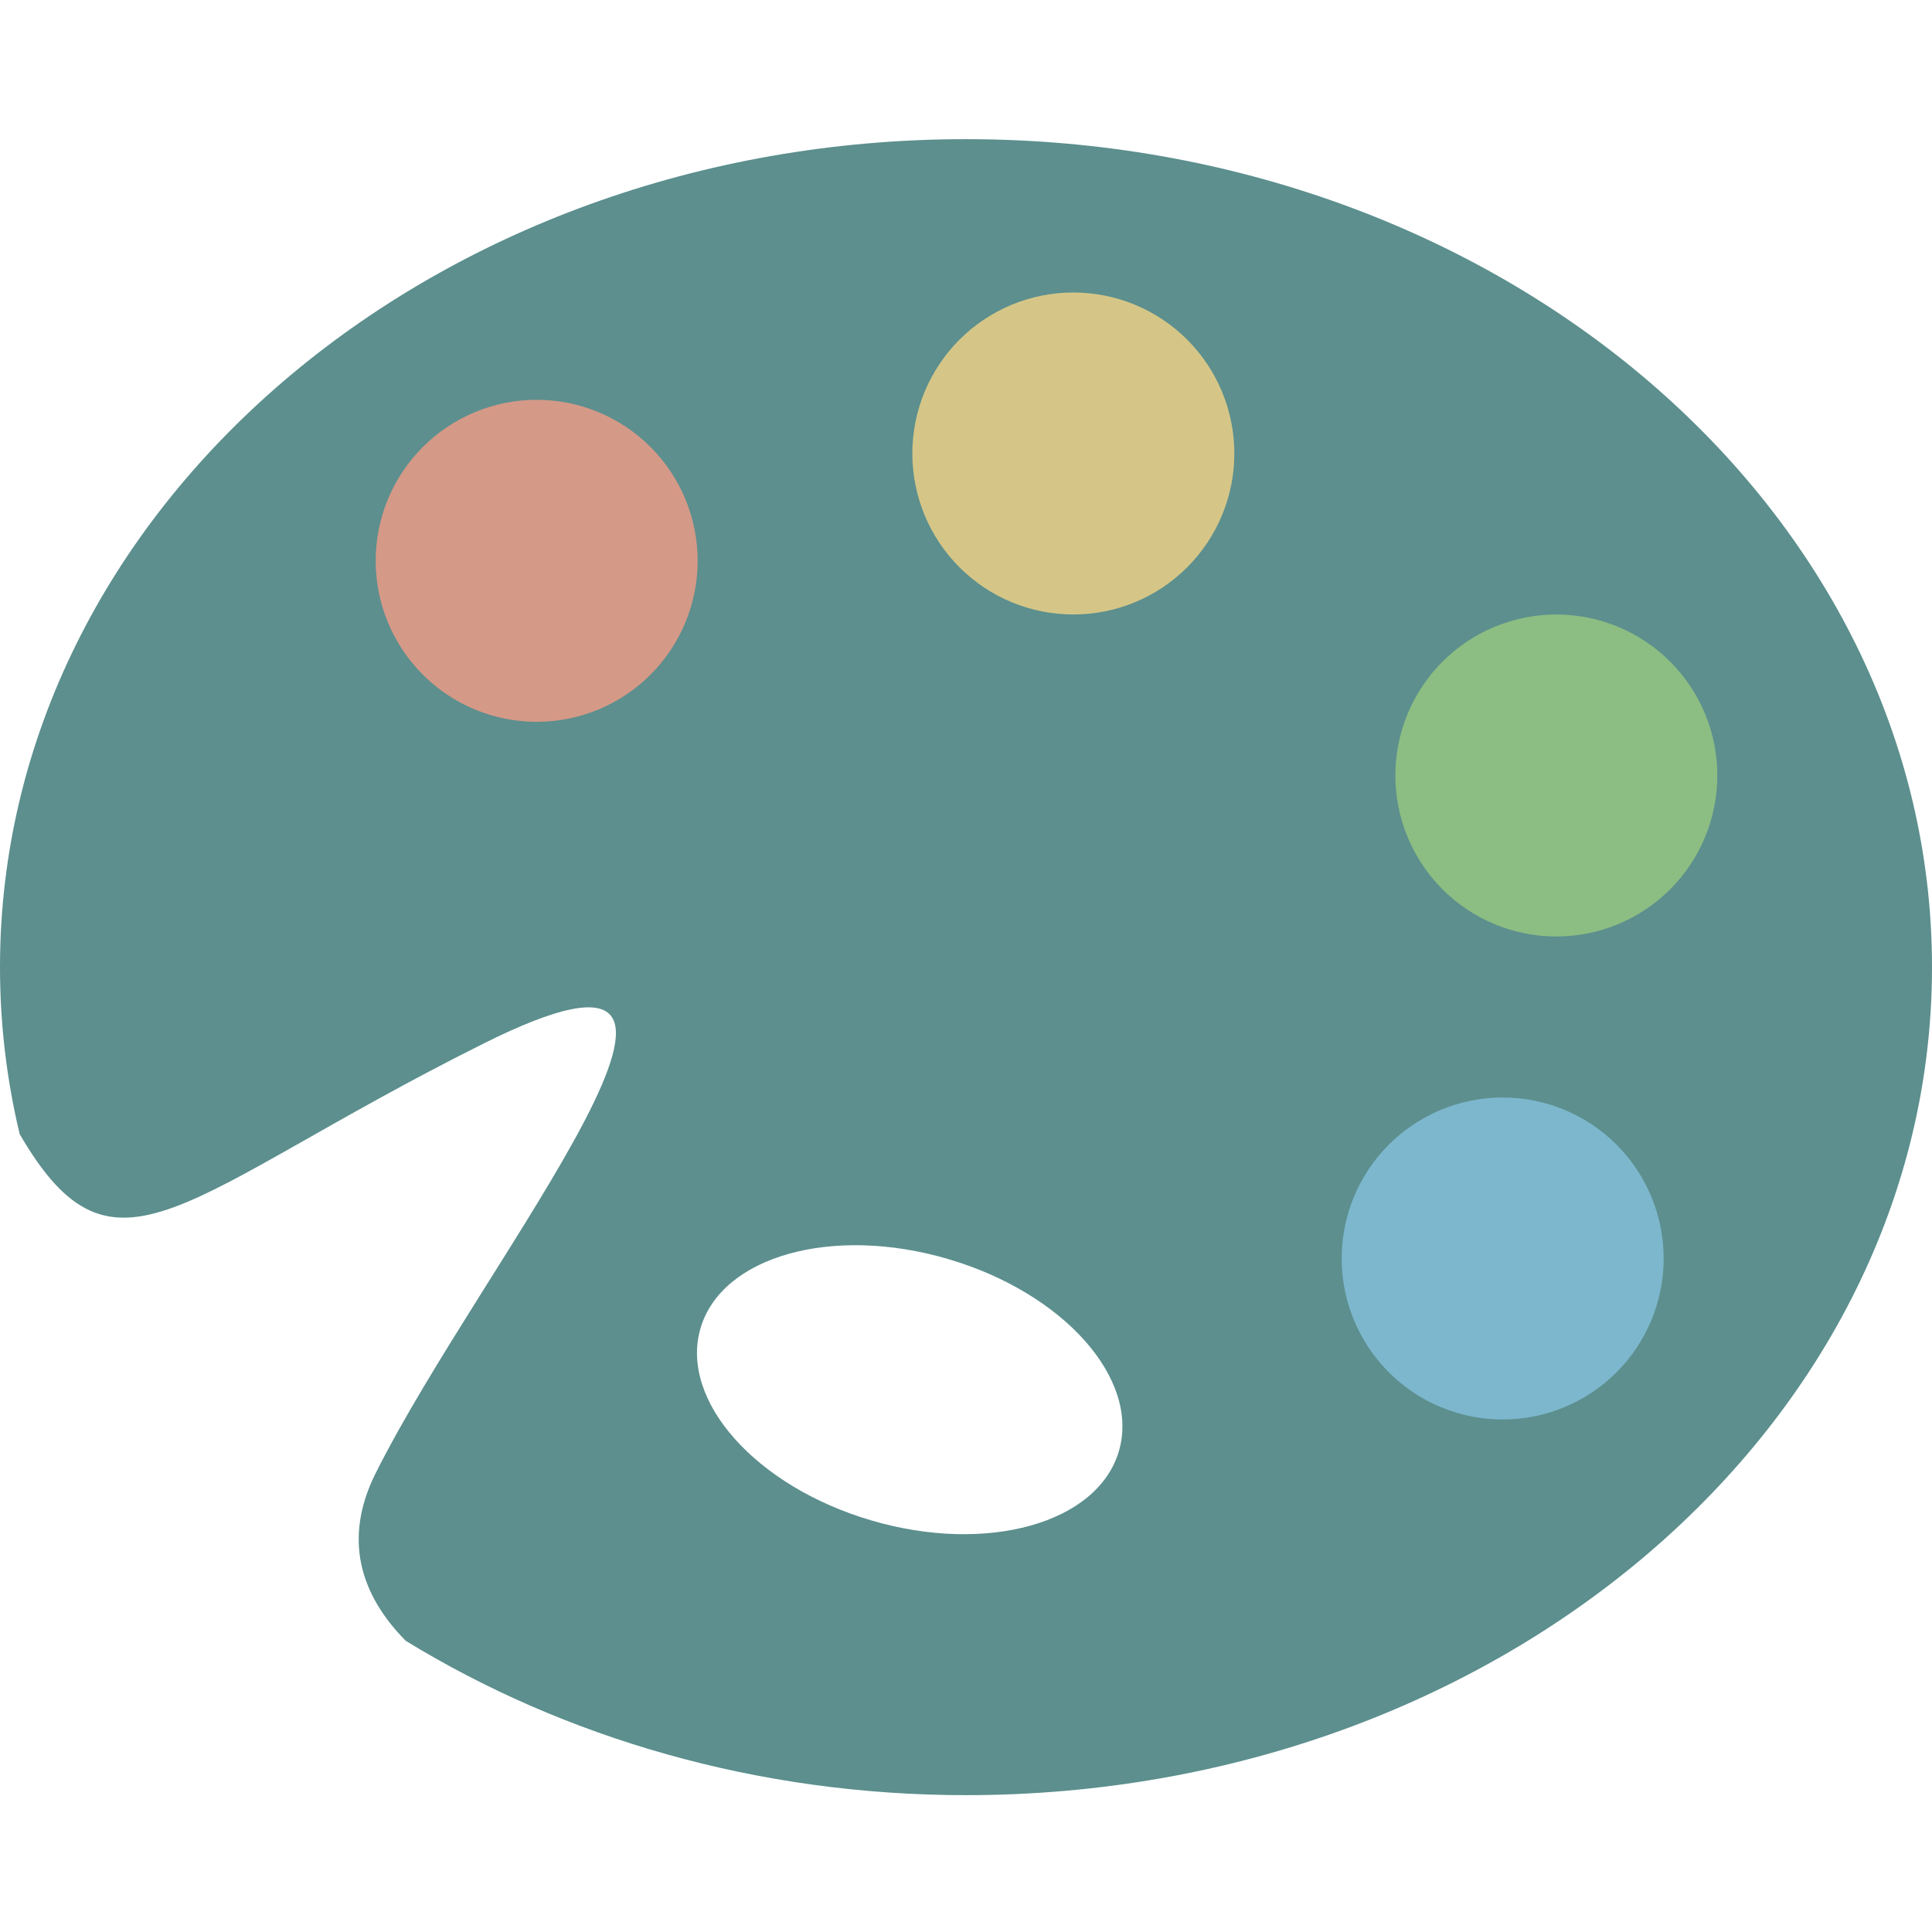 <svg xmlns="http://www.w3.org/2000/svg" xmlns:xlink="http://www.w3.org/1999/xlink" width="500" zoomAndPan="magnify" viewBox="0 0 375 375" height="500" preserveAspectRatio="xMidYMid meet" version="1.0"><defs><clipPath id="ccf4771568"><path d="M 0 27 L 375 27 L 375 348.75 L 0 348.75 Z M 0 27 " clip-rule="nonzero"/></clipPath></defs><g clip-path="url(#ccf4771568)"><path fill="#5c8f8e" d="M 187.5 27.012 C 83.949 27.012 0 98.969 0 187.719 C 0 198.824 1.312 209.668 3.824 220.137 C 22.355 252.02 35.176 231.895 93.75 202.605 C 153.406 172.77 93.75 244.27 72.918 285.938 C 66.512 298.75 69.98 309.594 78.75 318.48 C 109.438 337.27 146.918 348.438 187.5 348.438 C 291.051 348.438 375 276.488 375 187.719 C 375 98.969 291.051 27.012 187.5 27.012 Z M 217.176 281.668 C 213.062 295.688 191.551 301.707 169.125 295.113 C 146.699 288.531 131.855 271.844 135.969 257.812 C 140.082 243.793 161.594 237.77 184.02 244.375 C 206.449 250.949 221.293 267.637 217.176 281.668 Z M 217.176 281.668 " fill-opacity="1" fill-rule="nonzero"/></g><path fill="#d59987" d="M 135.418 108.855 C 135.418 109.879 135.367 110.898 135.266 111.918 C 135.164 112.938 135.016 113.945 134.816 114.949 C 134.617 115.953 134.367 116.945 134.07 117.926 C 133.773 118.906 133.43 119.867 133.039 120.812 C 132.645 121.758 132.211 122.684 131.727 123.586 C 131.246 124.488 130.719 125.363 130.148 126.215 C 129.582 127.066 128.973 127.887 128.324 128.68 C 127.676 129.469 126.988 130.227 126.266 130.953 C 125.539 131.676 124.781 132.363 123.992 133.012 C 123.199 133.66 122.379 134.27 121.527 134.836 C 120.676 135.406 119.801 135.934 118.898 136.414 C 117.996 136.898 117.07 137.332 116.125 137.727 C 115.18 138.117 114.219 138.461 113.238 138.758 C 112.258 139.055 111.266 139.305 110.262 139.504 C 109.258 139.703 108.25 139.852 107.23 139.953 C 106.211 140.055 105.191 140.105 104.168 140.105 C 103.145 140.105 102.121 140.055 101.105 139.953 C 100.086 139.852 99.074 139.703 98.07 139.504 C 97.066 139.305 96.074 139.055 95.094 138.758 C 94.117 138.461 93.152 138.117 92.207 137.727 C 91.262 137.332 90.34 136.898 89.434 136.414 C 88.531 135.934 87.656 135.406 86.805 134.836 C 85.953 134.27 85.133 133.66 84.344 133.012 C 83.551 132.363 82.793 131.676 82.07 130.953 C 81.348 130.227 80.66 129.469 80.012 128.68 C 79.359 127.887 78.75 127.066 78.184 126.215 C 77.613 125.363 77.09 124.488 76.605 123.586 C 76.125 122.684 75.688 121.758 75.297 120.812 C 74.902 119.867 74.559 118.906 74.262 117.926 C 73.965 116.945 73.715 115.953 73.516 114.949 C 73.316 113.945 73.168 112.938 73.066 111.918 C 72.969 110.898 72.918 109.879 72.918 108.855 C 72.918 107.832 72.969 106.809 73.066 105.793 C 73.168 104.773 73.316 103.762 73.516 102.758 C 73.715 101.754 73.965 100.762 74.262 99.781 C 74.559 98.805 74.902 97.84 75.297 96.895 C 75.688 95.949 76.125 95.027 76.605 94.121 C 77.09 93.219 77.613 92.344 78.184 91.492 C 78.75 90.641 79.359 89.82 80.012 89.031 C 80.66 88.238 81.348 87.48 82.07 86.758 C 82.793 86.035 83.551 85.348 84.344 84.699 C 85.133 84.047 85.953 83.438 86.805 82.871 C 87.656 82.301 88.531 81.777 89.434 81.293 C 90.34 80.812 91.262 80.375 92.207 79.984 C 93.152 79.59 94.117 79.246 95.094 78.949 C 96.074 78.652 97.066 78.402 98.07 78.203 C 99.074 78.004 100.086 77.855 101.105 77.754 C 102.121 77.656 103.145 77.605 104.168 77.605 C 105.191 77.605 106.211 77.656 107.23 77.754 C 108.25 77.855 109.258 78.004 110.262 78.203 C 111.266 78.402 112.258 78.652 113.238 78.949 C 114.219 79.246 115.18 79.59 116.125 79.984 C 117.07 80.375 117.996 80.812 118.898 81.293 C 119.801 81.777 120.676 82.301 121.527 82.871 C 122.379 83.438 123.199 84.047 123.992 84.699 C 124.781 85.348 125.539 86.035 126.266 86.758 C 126.988 87.48 127.676 88.238 128.324 89.031 C 128.973 89.82 129.582 90.641 130.148 91.492 C 130.719 92.344 131.246 93.219 131.727 94.121 C 132.211 95.027 132.645 95.949 133.039 96.895 C 133.43 97.84 133.773 98.805 134.07 99.781 C 134.367 100.762 134.617 101.754 134.816 102.758 C 135.016 103.762 135.164 104.773 135.266 105.793 C 135.367 106.809 135.418 107.832 135.418 108.855 Z M 135.418 108.855 " fill-opacity="1" fill-rule="nonzero"/><path fill="#d5c687" d="M 239.582 88.02 C 239.582 89.043 239.531 90.066 239.434 91.082 C 239.332 92.102 239.184 93.113 238.984 94.117 C 238.781 95.121 238.535 96.113 238.238 97.094 C 237.941 98.07 237.598 99.035 237.203 99.98 C 236.812 100.926 236.375 101.848 235.895 102.754 C 235.41 103.656 234.887 104.531 234.316 105.383 C 233.75 106.234 233.141 107.055 232.488 107.844 C 231.84 108.637 231.152 109.395 230.43 110.117 C 229.707 110.84 228.949 111.527 228.156 112.176 C 227.367 112.828 226.547 113.438 225.695 114.004 C 224.844 114.574 223.969 115.098 223.066 115.582 C 222.16 116.062 221.238 116.5 220.293 116.891 C 219.348 117.285 218.383 117.629 217.406 117.926 C 216.426 118.223 215.434 118.469 214.43 118.672 C 213.426 118.871 212.414 119.02 211.395 119.121 C 210.379 119.219 209.355 119.27 208.332 119.27 C 207.309 119.27 206.289 119.219 205.27 119.121 C 204.25 119.02 203.242 118.871 202.238 118.672 C 201.234 118.469 200.242 118.223 199.262 117.926 C 198.281 117.629 197.32 117.285 196.375 116.891 C 195.43 116.5 194.504 116.062 193.602 115.582 C 192.699 115.098 191.824 114.574 190.973 114.004 C 190.121 113.438 189.301 112.828 188.508 112.176 C 187.719 111.527 186.961 110.84 186.234 110.117 C 185.512 109.395 184.824 108.637 184.176 107.844 C 183.527 107.055 182.918 106.234 182.352 105.383 C 181.781 104.531 181.254 103.656 180.773 102.754 C 180.289 101.848 179.855 100.926 179.461 99.98 C 179.07 99.035 178.727 98.07 178.43 97.094 C 178.133 96.113 177.883 95.121 177.684 94.117 C 177.484 93.113 177.336 92.102 177.234 91.082 C 177.133 90.066 177.082 89.043 177.082 88.02 C 177.082 86.996 177.133 85.977 177.234 84.957 C 177.336 83.938 177.484 82.93 177.684 81.926 C 177.883 80.922 178.133 79.93 178.43 78.949 C 178.727 77.969 179.07 77.008 179.461 76.062 C 179.855 75.117 180.289 74.191 180.773 73.289 C 181.254 72.387 181.781 71.512 182.352 70.66 C 182.918 69.809 183.527 68.988 184.176 68.195 C 184.824 67.406 185.512 66.648 186.234 65.922 C 186.961 65.199 187.719 64.512 188.508 63.863 C 189.301 63.215 190.121 62.605 190.973 62.039 C 191.824 61.469 192.699 60.941 193.602 60.461 C 194.504 59.977 195.43 59.543 196.375 59.148 C 197.32 58.758 198.281 58.414 199.262 58.117 C 200.242 57.82 201.234 57.57 202.238 57.371 C 203.242 57.172 204.25 57.023 205.27 56.922 C 206.289 56.82 207.309 56.77 208.332 56.77 C 209.355 56.77 210.379 56.82 211.395 56.922 C 212.414 57.023 213.426 57.172 214.43 57.371 C 215.434 57.57 216.426 57.82 217.406 58.117 C 218.383 58.414 219.348 58.758 220.293 59.148 C 221.238 59.543 222.16 59.977 223.066 60.461 C 223.969 60.941 224.844 61.469 225.695 62.039 C 226.547 62.605 227.367 63.215 228.156 63.863 C 228.949 64.512 229.707 65.199 230.43 65.922 C 231.152 66.648 231.84 67.406 232.488 68.195 C 233.141 68.988 233.75 69.809 234.316 70.66 C 234.887 71.512 235.41 72.387 235.895 73.289 C 236.375 74.191 236.812 75.117 237.203 76.062 C 237.598 77.008 237.941 77.969 238.238 78.949 C 238.535 79.93 238.781 80.922 238.984 81.926 C 239.184 82.93 239.332 83.938 239.434 84.957 C 239.531 85.977 239.582 86.996 239.582 88.02 Z M 239.582 88.02 " fill-opacity="1" fill-rule="nonzero"/><path fill="#8cbd82" d="M 333.332 150.52 C 333.332 151.543 333.281 152.566 333.184 153.582 C 333.082 154.602 332.934 155.613 332.734 156.617 C 332.531 157.621 332.285 158.613 331.988 159.594 C 331.691 160.57 331.348 161.535 330.953 162.48 C 330.562 163.426 330.125 164.348 329.645 165.254 C 329.16 166.156 328.637 167.031 328.066 167.883 C 327.5 168.734 326.891 169.555 326.238 170.344 C 325.59 171.137 324.902 171.895 324.18 172.617 C 323.457 173.34 322.699 174.027 321.906 174.676 C 321.117 175.328 320.297 175.938 319.445 176.504 C 318.594 177.074 317.719 177.598 316.816 178.082 C 315.91 178.562 314.988 179 314.043 179.391 C 313.098 179.785 312.133 180.129 311.156 180.426 C 310.176 180.723 309.184 180.969 308.18 181.172 C 307.176 181.371 306.164 181.52 305.145 181.621 C 304.129 181.719 303.105 181.77 302.082 181.77 C 301.059 181.77 300.039 181.719 299.02 181.621 C 298 181.52 296.992 181.371 295.988 181.172 C 294.984 180.969 293.992 180.723 293.012 180.426 C 292.031 180.129 291.07 179.785 290.125 179.391 C 289.18 179 288.254 178.562 287.352 178.082 C 286.449 177.598 285.574 177.074 284.723 176.504 C 283.871 175.938 283.051 175.328 282.258 174.676 C 281.469 174.027 280.711 173.34 279.984 172.617 C 279.262 171.895 278.574 171.137 277.926 170.344 C 277.277 169.555 276.668 168.734 276.102 167.883 C 275.531 167.031 275.004 166.156 274.523 165.254 C 274.039 164.348 273.605 163.426 273.211 162.48 C 272.82 161.535 272.477 160.57 272.18 159.594 C 271.883 158.613 271.633 157.621 271.434 156.617 C 271.234 155.613 271.086 154.602 270.984 153.582 C 270.883 152.566 270.832 151.543 270.832 150.52 C 270.832 149.496 270.883 148.477 270.984 147.457 C 271.086 146.438 271.234 145.43 271.434 144.426 C 271.633 143.422 271.883 142.43 272.18 141.449 C 272.477 140.469 272.82 139.508 273.211 138.562 C 273.605 137.617 274.039 136.691 274.523 135.789 C 275.004 134.887 275.531 134.012 276.102 133.16 C 276.668 132.309 277.277 131.488 277.926 130.695 C 278.574 129.906 279.262 129.148 279.984 128.422 C 280.711 127.699 281.469 127.012 282.258 126.363 C 283.051 125.715 283.871 125.105 284.723 124.539 C 285.574 123.969 286.449 123.441 287.352 122.961 C 288.254 122.477 289.18 122.043 290.125 121.648 C 291.07 121.258 292.031 120.914 293.012 120.617 C 293.992 120.32 294.984 120.07 295.988 119.871 C 296.992 119.672 298 119.523 299.02 119.422 C 300.039 119.32 301.059 119.27 302.082 119.27 C 303.105 119.27 304.129 119.32 305.145 119.422 C 306.164 119.523 307.176 119.672 308.18 119.871 C 309.184 120.07 310.176 120.32 311.156 120.617 C 312.133 120.914 313.098 121.258 314.043 121.648 C 314.988 122.043 315.91 122.477 316.816 122.961 C 317.719 123.441 318.594 123.969 319.445 124.539 C 320.297 125.105 321.117 125.715 321.906 126.363 C 322.699 127.012 323.457 127.699 324.18 128.422 C 324.902 129.148 325.59 129.906 326.238 130.695 C 326.891 131.488 327.5 132.309 328.066 133.16 C 328.637 134.012 329.16 134.887 329.645 135.789 C 330.125 136.691 330.562 137.617 330.953 138.562 C 331.348 139.508 331.691 140.469 331.988 141.449 C 332.285 142.43 332.531 143.422 332.734 144.426 C 332.934 145.43 333.082 146.438 333.184 147.457 C 333.281 148.477 333.332 149.496 333.332 150.52 Z M 333.332 150.52 " fill-opacity="1" fill-rule="nonzero"/><path fill="#7db7cd" d="M 322.918 244.27 C 322.918 245.293 322.867 246.316 322.766 247.332 C 322.664 248.352 322.516 249.363 322.316 250.367 C 322.117 251.371 321.867 252.363 321.57 253.344 C 321.273 254.32 320.93 255.285 320.539 256.23 C 320.145 257.176 319.711 258.098 319.227 259 C 318.746 259.906 318.219 260.781 317.648 261.633 C 317.082 262.484 316.473 263.305 315.824 264.094 C 315.176 264.887 314.488 265.645 313.766 266.367 C 313.039 267.09 312.281 267.777 311.492 268.426 C 310.699 269.078 309.879 269.688 309.027 270.254 C 308.176 270.824 307.301 271.348 306.398 271.832 C 305.496 272.312 304.57 272.75 303.625 273.141 C 302.68 273.535 301.719 273.879 300.738 274.176 C 299.758 274.473 298.766 274.719 297.762 274.922 C 296.758 275.121 295.75 275.27 294.73 275.371 C 293.711 275.469 292.691 275.52 291.668 275.52 C 290.645 275.52 289.621 275.469 288.605 275.371 C 287.586 275.27 286.574 275.121 285.57 274.922 C 284.566 274.719 283.574 274.473 282.594 274.176 C 281.617 273.879 280.652 273.535 279.707 273.141 C 278.762 272.75 277.84 272.312 276.934 271.832 C 276.031 271.348 275.156 270.824 274.305 270.254 C 273.453 269.688 272.633 269.078 271.844 268.426 C 271.051 267.777 270.293 267.09 269.57 266.367 C 268.848 265.645 268.16 264.887 267.512 264.094 C 266.859 263.305 266.25 262.484 265.684 261.633 C 265.113 260.781 264.59 259.906 264.105 259 C 263.625 258.098 263.188 257.176 262.797 256.23 C 262.402 255.285 262.059 254.32 261.762 253.344 C 261.465 252.363 261.215 251.371 261.016 250.367 C 260.816 249.363 260.668 248.352 260.566 247.332 C 260.469 246.316 260.418 245.293 260.418 244.27 C 260.418 243.246 260.469 242.227 260.566 241.207 C 260.668 240.188 260.816 239.18 261.016 238.176 C 261.215 237.172 261.465 236.18 261.762 235.199 C 262.059 234.219 262.402 233.258 262.797 232.312 C 263.188 231.367 263.625 230.441 264.105 229.539 C 264.59 228.637 265.113 227.762 265.684 226.91 C 266.25 226.059 266.859 225.238 267.512 224.445 C 268.16 223.656 268.848 222.898 269.57 222.172 C 270.293 221.449 271.051 220.762 271.844 220.113 C 272.633 219.465 273.453 218.855 274.305 218.289 C 275.156 217.719 276.031 217.191 276.934 216.711 C 277.84 216.227 278.762 215.793 279.707 215.398 C 280.652 215.008 281.617 214.664 282.594 214.367 C 283.574 214.07 284.566 213.82 285.57 213.621 C 286.574 213.422 287.586 213.273 288.605 213.172 C 289.621 213.07 290.645 213.02 291.668 213.02 C 292.691 213.02 293.711 213.07 294.73 213.172 C 295.75 213.273 296.758 213.422 297.762 213.621 C 298.766 213.82 299.758 214.07 300.738 214.367 C 301.719 214.664 302.68 215.008 303.625 215.398 C 304.57 215.793 305.496 216.227 306.398 216.711 C 307.301 217.191 308.176 217.719 309.027 218.289 C 309.879 218.855 310.699 219.465 311.492 220.113 C 312.281 220.762 313.039 221.449 313.766 222.172 C 314.488 222.898 315.176 223.656 315.824 224.445 C 316.473 225.238 317.082 226.059 317.648 226.91 C 318.219 227.762 318.746 228.637 319.227 229.539 C 319.711 230.441 320.145 231.367 320.539 232.312 C 320.93 233.258 321.273 234.219 321.57 235.199 C 321.867 236.18 322.117 237.172 322.316 238.176 C 322.516 239.18 322.664 240.188 322.766 241.207 C 322.867 242.227 322.918 243.246 322.918 244.27 Z M 322.918 244.27 " fill-opacity="1" fill-rule="nonzero"/></svg>